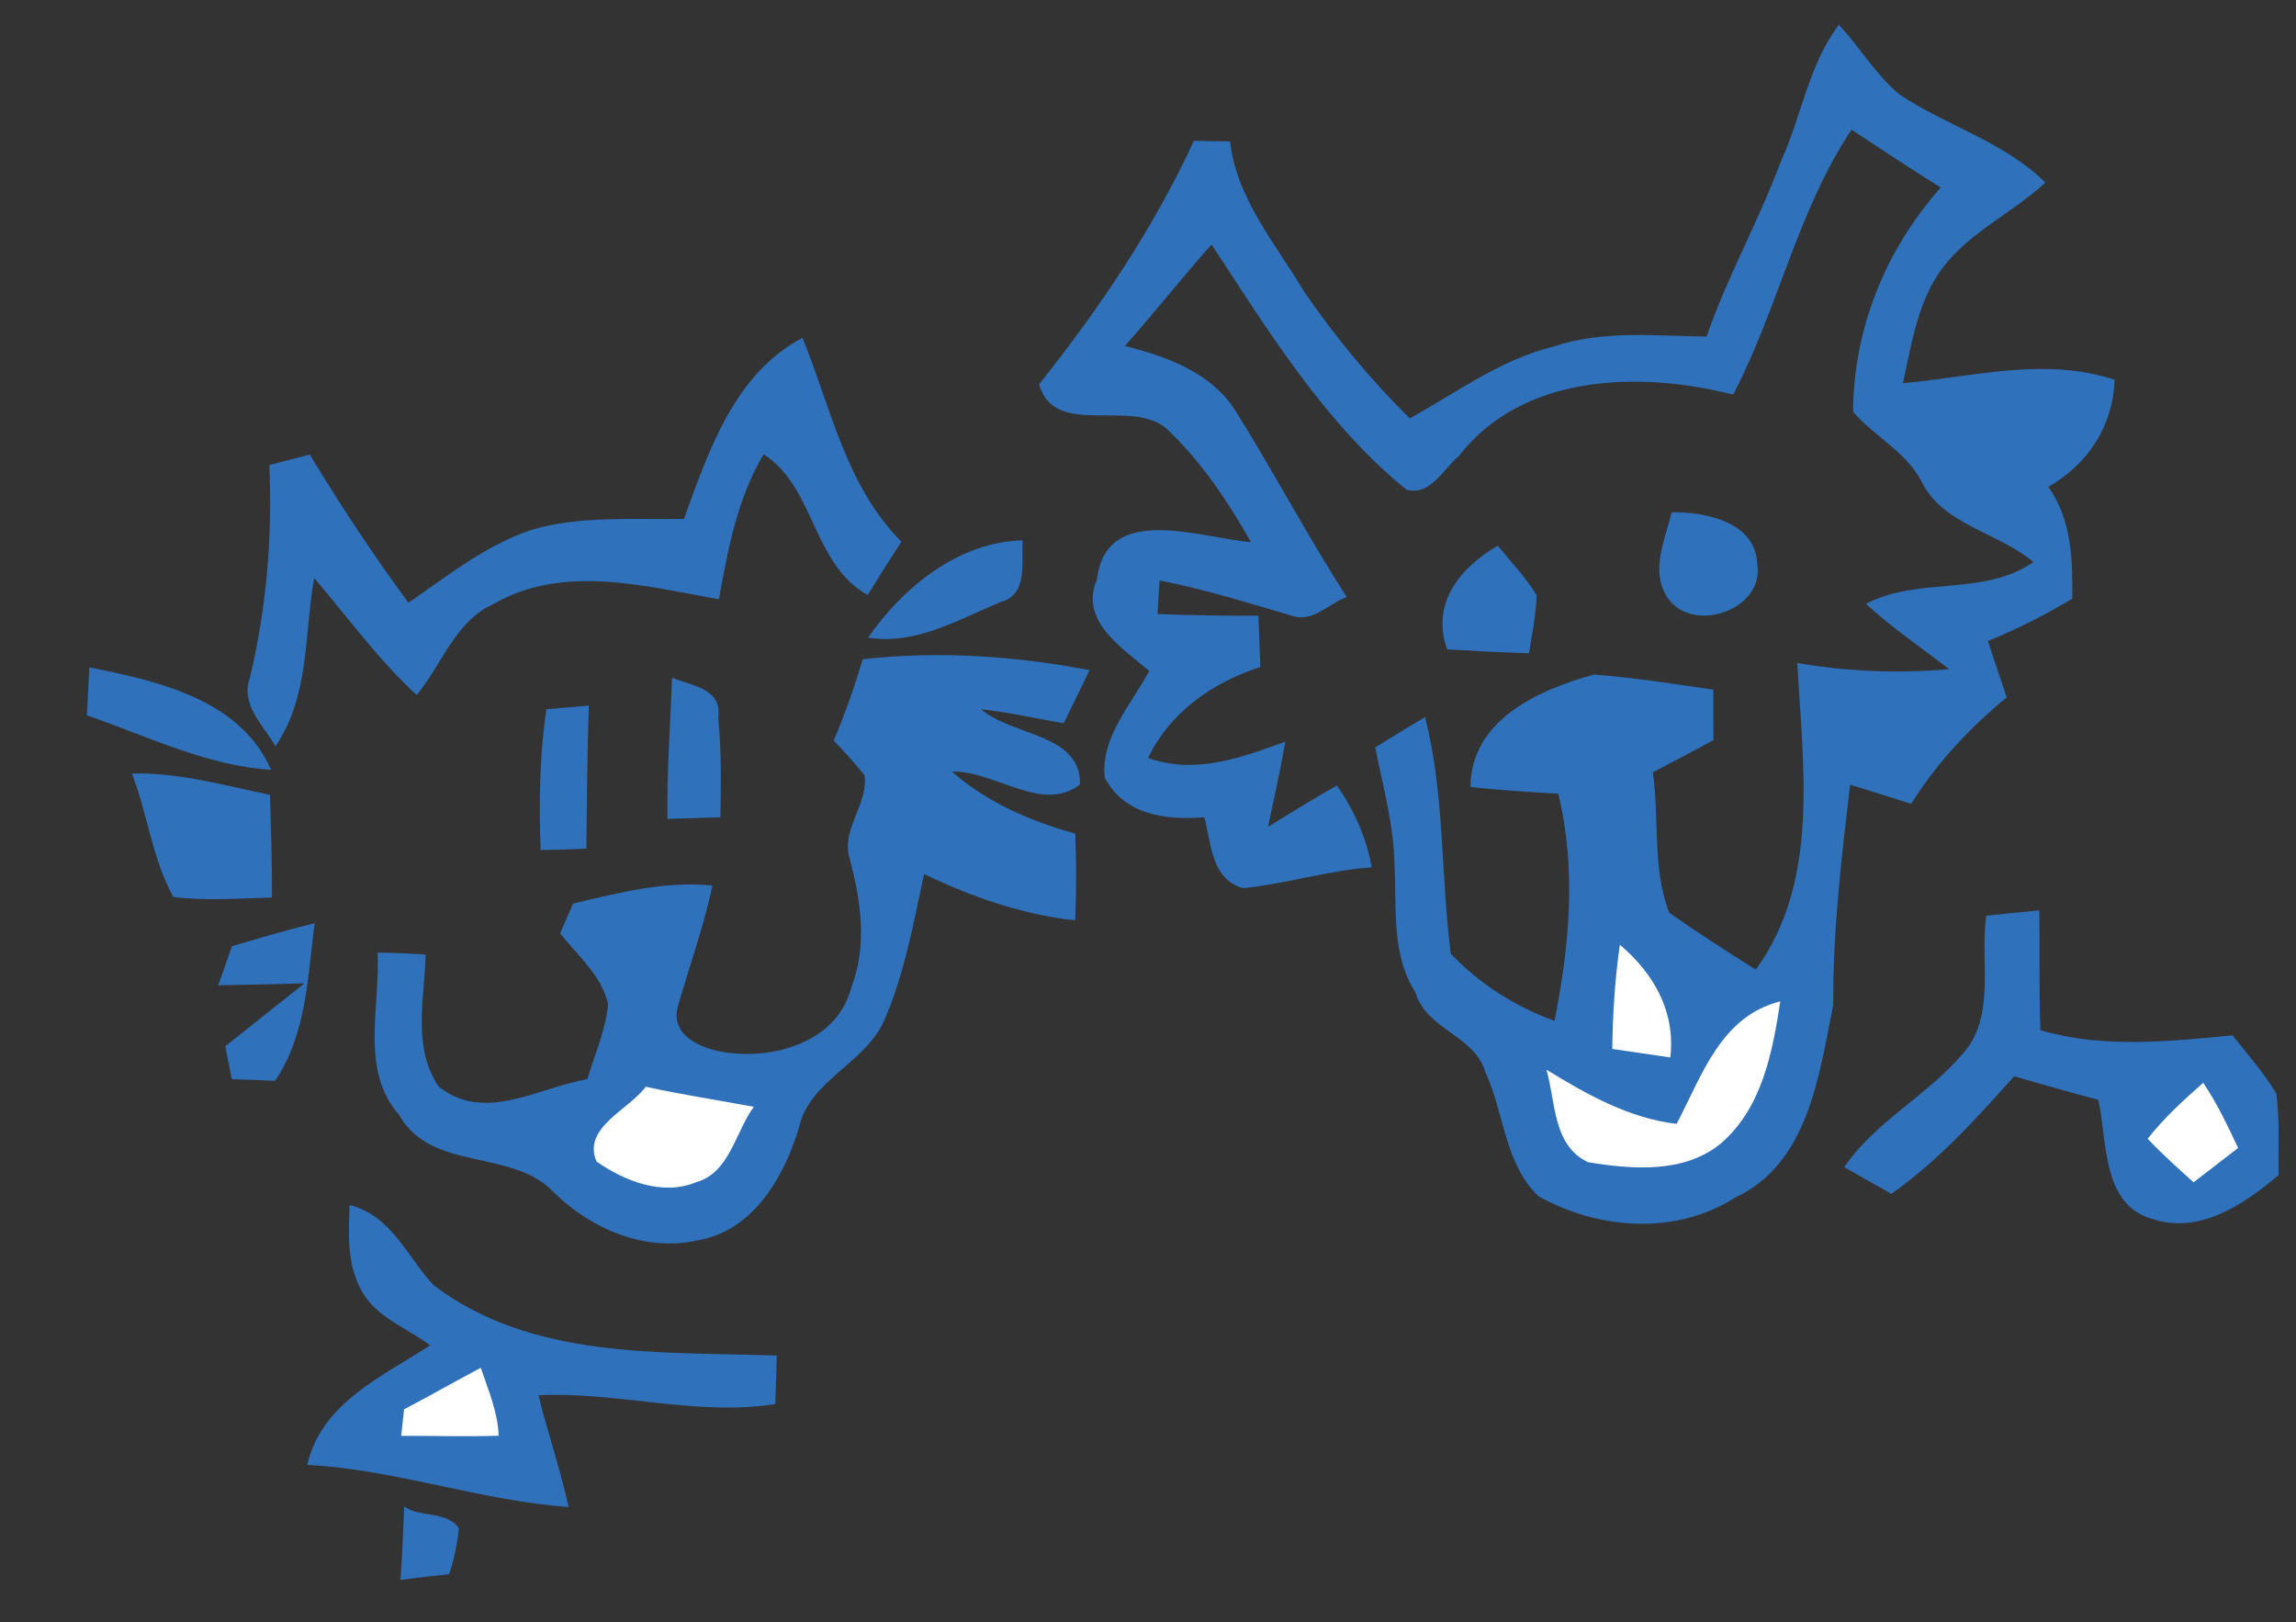 <?xml version="1.0" encoding="UTF-8" ?>
<!DOCTYPE svg PUBLIC "-//W3C//DTD SVG 1.1//EN" "http://www.w3.org/Graphics/SVG/1.1/DTD/svg11.dtd">
<svg width="167pt" height="118pt" viewBox="0 0 167 118" version="1.1" xmlns="http://www.w3.org/2000/svg" id="logo" fill="#2f71bb">
<rect x="0" y="0" width="167" height="118" fill="#333333" stroke="none"/>
<path d=" M 129.54 11.72 C 131.04 8.45 131.54 4.74 133.75 1.80 C 135.27 3.43 136.42 5.41 138.13 6.85 C 141.58 9.17 145.76 10.29 148.77 13.28 C 146.40 15.47 143.33 16.84 141.33 19.43 C 139.49 21.87 139.05 24.97 138.41 27.87 C 143.52 27.41 148.73 25.94 153.81 27.62 C 153.68 31.01 151.88 33.74 148.99 35.41 C 150.69 37.82 150.76 40.71 150.73 43.54 C 148.76 44.72 146.72 45.76 144.59 46.62 C 145.04 47.99 145.50 49.36 145.96 50.72 C 143.26 52.94 140.87 55.49 139.01 58.46 C 137.53 58.00 136.05 57.52 134.57 57.07 C 133.94 62.39 133.31 67.70 133.34 73.07 C 132.32 78.17 131.54 84.63 126.21 87.10 C 121.87 89.86 116.28 89.44 111.91 87.01 C 109.42 84.65 109.42 80.92 108.03 77.96 C 107.27 75.31 103.73 74.89 102.95 72.17 C 101.18 69.42 101.60 66.10 101.43 63.00 C 101.40 60.06 100.59 57.23 100.03 54.36 C 101.23 53.61 102.44 52.87 103.65 52.15 C 105.09 57.78 104.79 63.65 105.52 69.36 C 107.61 71.57 110.22 73.21 113.07 74.25 C 114.15 68.76 114.68 63.24 113.34 57.73 C 111.21 57.60 109.07 57.48 106.95 57.23 C 107.01 52.33 111.90 50.19 115.93 49.06 C 118.84 49.29 121.73 49.73 124.62 50.16 C 124.61 51.38 124.62 52.60 124.63 53.83 C 123.17 54.63 121.69 55.40 120.22 56.17 C 120.71 59.56 120.16 63.14 121.41 66.38 C 123.47 67.83 125.58 69.19 127.71 70.52 C 132.40 64.06 131.12 55.69 130.73 48.22 C 134.38 48.85 138.07 48.99 141.77 48.67 C 139.74 47.10 137.61 45.66 135.72 43.92 C 139.59 41.89 144.20 43.42 147.90 40.88 C 145.33 38.70 141.30 38.20 139.74 34.98 C 138.61 32.84 136.32 31.73 134.78 29.95 C 134.82 23.88 137.15 18.16 141.16 13.64 C 138.97 12.28 136.82 10.85 134.67 9.43 C 130.73 15.36 129.33 22.45 126.06 28.70 C 119.31 26.98 110.74 27.17 106.12 33.16 C 104.97 34.11 104.08 36.06 102.31 35.63 C 96.36 30.78 92.29 24.13 88.12 17.78 C 85.97 20.20 83.97 22.74 81.82 25.16 C 84.95 25.96 88.21 27.12 89.97 30.05 C 92.72 34.45 95.14 39.06 97.96 43.43 C 96.70 43.86 95.54 45.23 94.12 44.83 C 90.88 43.88 87.66 42.86 84.34 42.22 C 84.30 42.83 84.23 44.05 84.19 44.66 C 86.63 44.75 89.08 44.79 91.53 44.78 C 91.56 45.71 91.64 47.58 91.67 48.51 C 88.19 49.64 85.13 51.77 83.50 55.13 C 86.93 56.35 90.27 55.11 93.49 53.94 C 93.12 56.01 92.67 58.08 92.23 60.14 C 93.88 59.11 95.55 58.10 97.24 57.13 C 98.49 58.92 99.39 60.91 99.77 63.08 C 96.61 63.31 93.57 64.27 90.44 64.60 C 88.09 63.96 88.11 61.37 87.60 59.44 C 84.80 59.66 81.80 59.30 80.35 56.55 C 80.05 53.63 82.29 51.23 83.59 48.80 C 81.64 47.13 78.47 45.16 79.79 42.14 C 80.45 36.49 87.34 39.14 90.99 39.43 C 89.31 36.46 87.38 33.57 84.88 31.21 C 82.31 28.90 76.69 31.94 75.58 27.95 C 79.95 22.46 83.89 16.63 86.84 10.24 C 87.49 10.25 88.81 10.28 89.47 10.29 C 89.95 14.50 92.79 17.72 94.87 21.23 C 97.13 24.52 99.69 27.62 102.54 30.43 C 105.94 28.55 109.13 26.16 112.97 25.21 C 116.56 24.00 120.41 24.43 124.13 24.48 C 125.64 20.10 127.93 16.06 129.54 11.72 Z" />
<path d=" M 49.75 37.74 C 51.53 32.81 53.42 27.18 58.37 24.57 C 60.45 29.67 61.52 35.34 65.57 39.40 C 64.72 40.68 63.92 41.98 63.11 43.27 C 59.09 41.05 59.28 35.42 55.54 33.04 C 53.63 36.26 52.94 39.96 52.29 43.59 C 46.94 42.63 40.92 41.00 35.88 43.94 C 33.10 45.19 32.14 48.34 30.31 50.55 C 27.52 47.99 25.31 44.91 22.85 42.04 C 22.12 46.17 22.52 50.67 20.03 54.28 C 19.17 52.74 17.47 51.26 18.17 49.32 C 19.39 44.23 19.82 39.04 19.59 33.82 C 20.57 33.57 21.55 33.31 22.53 33.06 C 24.76 36.75 27.15 40.36 29.71 43.84 C 32.54 41.89 35.29 39.68 38.59 38.56 C 42.21 37.47 46.03 37.82 49.75 37.74 Z" />
<path d=" M 140.45 32.61 C 142.72 30.28 145.86 29.93 148.93 30.41 C 146.42 32.09 143.50 33.07 140.45 32.61 Z" />
<path d=" M 121.59 37.26 C 124.07 37.23 127.72 37.97 127.81 41.03 C 128.37 44.35 123.09 46.18 121.27 43.45 C 120.02 41.51 121.10 39.26 121.59 37.26 Z" />
<path d=" M 63.14 46.38 C 65.67 42.71 69.74 39.40 74.39 39.30 C 74.28 40.87 74.80 43.24 72.79 43.78 C 69.70 45.07 66.62 46.92 63.14 46.38 Z" />
<path d=" M 105.26 47.23 C 104.06 43.90 106.19 41.28 108.94 39.69 C 109.90 40.87 110.97 41.98 111.77 43.29 C 111.72 44.71 111.44 46.11 111.21 47.51 C 109.22 47.45 107.24 47.35 105.26 47.23 Z" />
<path d=" M 62.75 47.95 C 68.25 47.32 73.82 47.71 79.25 48.74 C 78.63 50.03 78.00 51.32 77.37 52.60 C 75.36 52.26 73.38 51.81 71.36 51.58 C 73.64 53.56 78.66 53.35 78.55 57.06 C 75.78 59.19 72.36 56.03 69.24 56.12 C 71.80 58.37 74.96 59.73 78.21 60.63 C 78.29 62.73 78.30 64.84 78.20 66.94 C 74.37 66.52 70.67 65.24 67.21 63.57 C 66.44 67.18 65.78 70.87 64.29 74.27 C 62.88 77.38 58.88 78.56 58.11 82.02 C 57.05 85.55 54.84 89.43 50.91 90.18 C 47.00 91.10 43.08 89.45 40.29 86.73 C 37.22 83.48 31.39 85.28 29.03 81.09 C 26.15 77.82 27.68 73.20 27.46 69.28 C 28.63 69.30 29.79 69.35 30.96 69.42 C 30.88 72.61 29.97 76.18 31.91 79.03 C 35.25 81.69 39.15 79.10 42.72 78.49 C 43.26 76.68 44.06 74.91 44.23 73.02 C 43.75 70.93 42.01 69.50 40.74 67.88 C 40.98 67.34 41.45 66.26 41.68 65.72 C 45.00 64.93 48.38 64.05 51.82 64.41 C 51.19 67.39 50.14 70.26 49.31 73.18 C 48.65 75.48 51.42 76.45 53.21 76.59 C 56.68 76.98 60.96 75.59 61.91 71.84 C 63.10 68.78 62.62 65.55 61.81 62.48 C 61.12 60.35 63.17 58.53 62.88 56.38 C 62.17 55.51 61.42 54.67 60.64 53.86 C 61.46 51.93 62.15 49.96 62.75 47.95 Z" />
<path d=" M 6.50 48.54 C 11.47 49.53 17.46 50.85 19.72 55.99 C 15.00 55.69 10.73 53.54 6.32 52.03 C 6.37 51.16 6.45 49.41 6.50 48.54 Z" />
<path d=" M 48.88 49.29 C 50.33 49.89 52.55 50.07 52.24 52.20 C 52.48 54.61 52.44 57.03 52.40 59.44 C 51.44 59.47 49.51 59.53 48.55 59.56 C 48.49 56.13 48.76 52.71 48.88 49.29 Z" />
<path d=" M 39.74 51.58 C 40.51 51.52 42.06 51.39 42.83 51.32 C 42.71 54.79 42.69 58.26 42.65 61.72 C 41.54 61.78 40.43 61.81 39.32 61.82 C 39.20 58.40 39.24 54.97 39.74 51.58 Z" />
<path d=" M 9.59 56.26 C 13.01 56.17 16.32 57.13 19.64 57.81 C 19.71 60.30 19.80 62.79 19.78 65.28 C 17.40 65.34 14.99 65.53 12.61 65.24 C 11.07 62.47 10.74 59.20 9.59 56.26 Z" />
<path d=" M 144.47 66.60 C 145.76 66.46 147.04 66.33 148.33 66.21 C 148.37 69.12 148.30 72.03 148.41 74.93 C 152.98 76.26 157.72 75.75 162.38 75.30 C 163.48 76.68 164.65 78.02 165.57 79.53 C 165.83 81.50 165.69 83.49 165.73 85.47 C 163.18 87.62 159.93 89.84 156.44 88.62 C 152.86 87.55 153.28 82.93 152.62 79.99 C 150.57 79.46 148.53 78.86 146.50 78.28 C 143.75 81.35 140.96 84.44 137.57 86.83 C 136.71 86.34 135.00 85.37 134.14 84.89 C 136.39 81.58 140.09 79.74 142.67 76.74 C 145.23 74.02 143.99 69.96 144.47 66.60 Z" />
<path d=" M 16.87 68.81 C 18.87 68.24 20.86 67.63 22.88 67.15 C 22.38 71.06 22.30 75.21 20.01 78.61 C 18.96 78.56 17.91 78.52 16.86 78.49 C 16.74 77.89 16.50 76.69 16.39 76.09 C 18.30 74.56 20.23 73.05 22.14 71.52 C 20.05 71.58 17.96 71.63 15.87 71.66 C 16.21 70.71 16.55 69.76 16.87 68.81 Z" />
<path fill="#fff" d=" M 117.82 68.71 C 120.29 70.80 121.88 73.58 121.49 76.91 C 120.08 76.70 118.67 76.50 117.27 76.29 C 117.30 73.75 117.46 71.22 117.82 68.71 Z" />
<path fill="#fff" d=" M 121.95 81.74 C 123.80 78.22 125.15 73.92 129.49 72.83 C 128.93 76.51 128.16 80.59 125.18 83.15 C 122.51 85.37 118.71 85.05 115.52 84.53 C 112.93 83.34 113.16 80.12 112.48 77.80 C 115.41 79.59 118.47 81.33 121.95 81.74 Z" />
<path fill="#fff" d=" M 46.97 79.04 C 49.57 79.61 52.21 80.01 54.83 80.50 C 53.48 82.33 53.08 85.29 50.64 85.98 C 48.19 87.00 45.43 85.90 43.39 84.48 C 42.33 82.03 45.72 80.72 46.97 79.04 Z" />
<path fill="#fff" d=" M 156.21 82.82 C 157.40 81.31 158.81 80.02 160.25 78.75 C 161.26 80.24 162.02 81.87 162.79 83.49 C 161.98 84.11 160.36 85.36 159.55 85.99 C 158.41 84.96 157.26 83.94 156.21 82.82 Z" />
<path d=" M 25.43 87.64 C 28.47 88.42 29.57 91.33 31.51 93.45 C 38.67 98.91 48.01 98.29 56.50 98.59 C 56.48 99.47 56.42 101.24 56.39 102.12 C 50.68 103.02 44.93 101.20 39.17 101.48 C 39.83 104.21 40.76 106.86 41.36 109.61 C 34.94 109.14 28.80 106.89 22.35 106.54 C 23.37 102.05 27.79 100.11 31.29 97.85 C 29.55 96.54 27.19 95.76 26.20 93.68 C 25.22 91.82 25.36 89.67 25.43 87.64 Z" />
<path fill="#fff" d=" M 29.39 102.50 C 31.26 101.52 33.10 100.47 34.97 99.48 C 35.51 101.09 36.21 102.69 36.27 104.42 C 33.90 104.50 31.54 104.42 29.18 104.43 C 29.23 103.95 29.34 102.99 29.39 102.50 Z" />
<path d=" M 29.40 109.57 C 30.61 110.42 32.45 109.84 33.38 111.15 C 33.26 112.28 33.03 113.40 32.67 114.49 C 31.49 114.61 30.30 114.75 29.13 114.92 C 29.26 113.14 29.32 111.35 29.40 109.57 Z" />
</svg>
